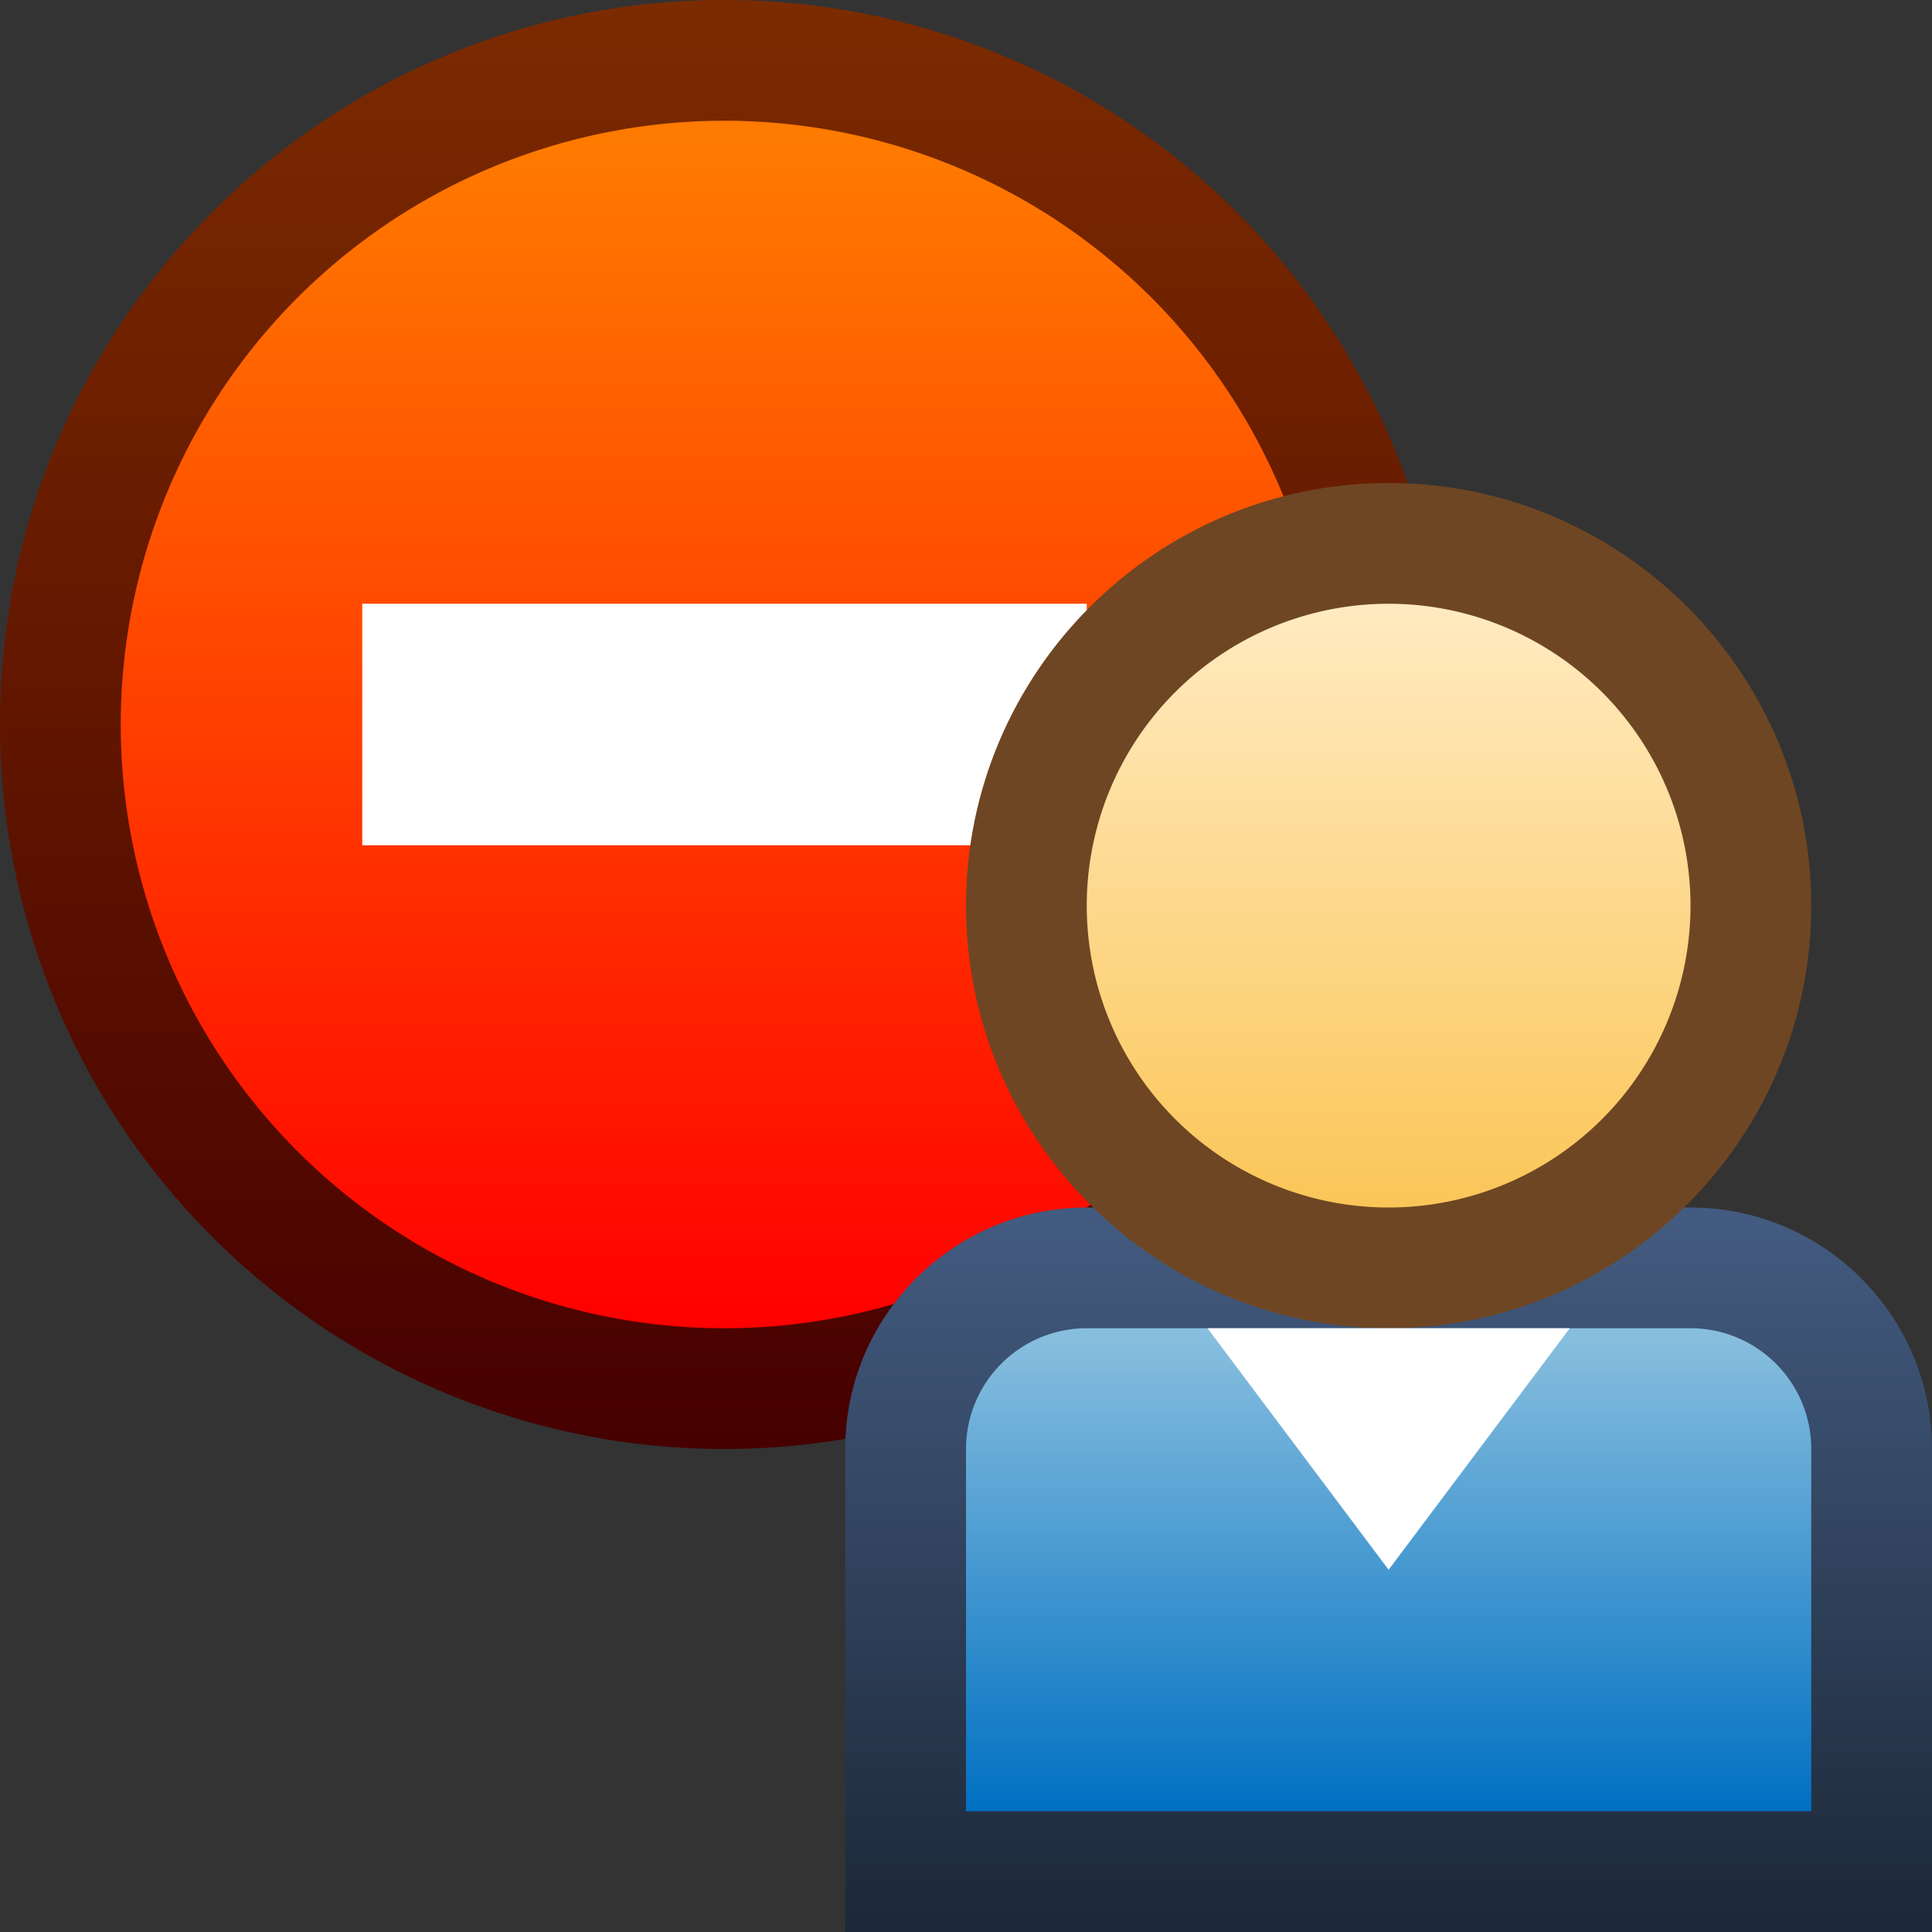 <svg ti:v="1" width="16" height="16" viewBox="0 0 16 16" xmlns="http://www.w3.org/2000/svg" xmlns:ti="urn:schemas-jetbrains-com:tisvg"><rect x="0" y="0" width="16" height="16" fill="#333333" stroke="none"/><rect id="frame" width="16" height="16" fill="none"/><linearGradient id="a" x1=".5" y1="0" x2=".5" y2="1"><stop offset="0" stop-color="#7C2B00"/><stop offset="1" stop-color="#460000"/></linearGradient><path fill-rule="evenodd" d="M0 6a6 6 0 1 0 12 0 6 6 0 0 0-6-6C2.685 0 0 2.686 0 6z" fill="url(#a)"/><linearGradient id="b" x1=".5" y1=".021" x2=".5" y2="1"><stop offset="0" stop-color="#FF7A00"/><stop offset="1" stop-color="red"/></linearGradient><path fill-rule="evenodd" d="M1 6a5 5 0 1 0 10 0A5 5 0 1 0 1 6z" fill="url(#b)"/><path fill-rule="evenodd" d="M9 7H3V5h6v2z" fill="#FFF"/><linearGradient id="c" x1=".5" y1=".015" x2=".5" y2="1.008"><stop offset="0" stop-color="#435B80"/><stop offset="1" stop-color="#1C2737"/></linearGradient><path fill-rule="evenodd" d="M9 10c-1.102 0-2 .897-2 2v4h9v-4c0-1.103-.898-2-2-2H9z" fill="url(#c)"/><path fill-rule="evenodd" d="M11.5 11C9.57 11 8 9.43 8 7.5S9.57 4 11.5 4 15 5.57 15 7.5 13.43 11 11.5 11z" fill="#6E4623"/><linearGradient id="d" x1=".5" y1=".021" x2=".5" y2="1"><stop offset="0" stop-color="#FFEABF"/><stop offset="1" stop-color="#FBC658"/></linearGradient><path fill-rule="evenodd" d="M9 7.5a2.5 2.5 0 0 0 5 0 2.5 2.5 0 0 0-5 0z" fill="url(#d)"/><linearGradient id="e" x1=".5" y1=".021" x2=".5" y2="1"><stop offset="0" stop-color="#87BEDE"/><stop offset="1" stop-color="#0070C2"/></linearGradient><path fill-rule="evenodd" d="M9 11a1 1 0 0 0-1 1v3h7v-3a1 1 0 0 0-1-1H9z" fill="url(#e)"/><path fill-rule="evenodd" d="M10 11l1.5 2 1.5-2h-3z" fill="#FFF"/></svg>